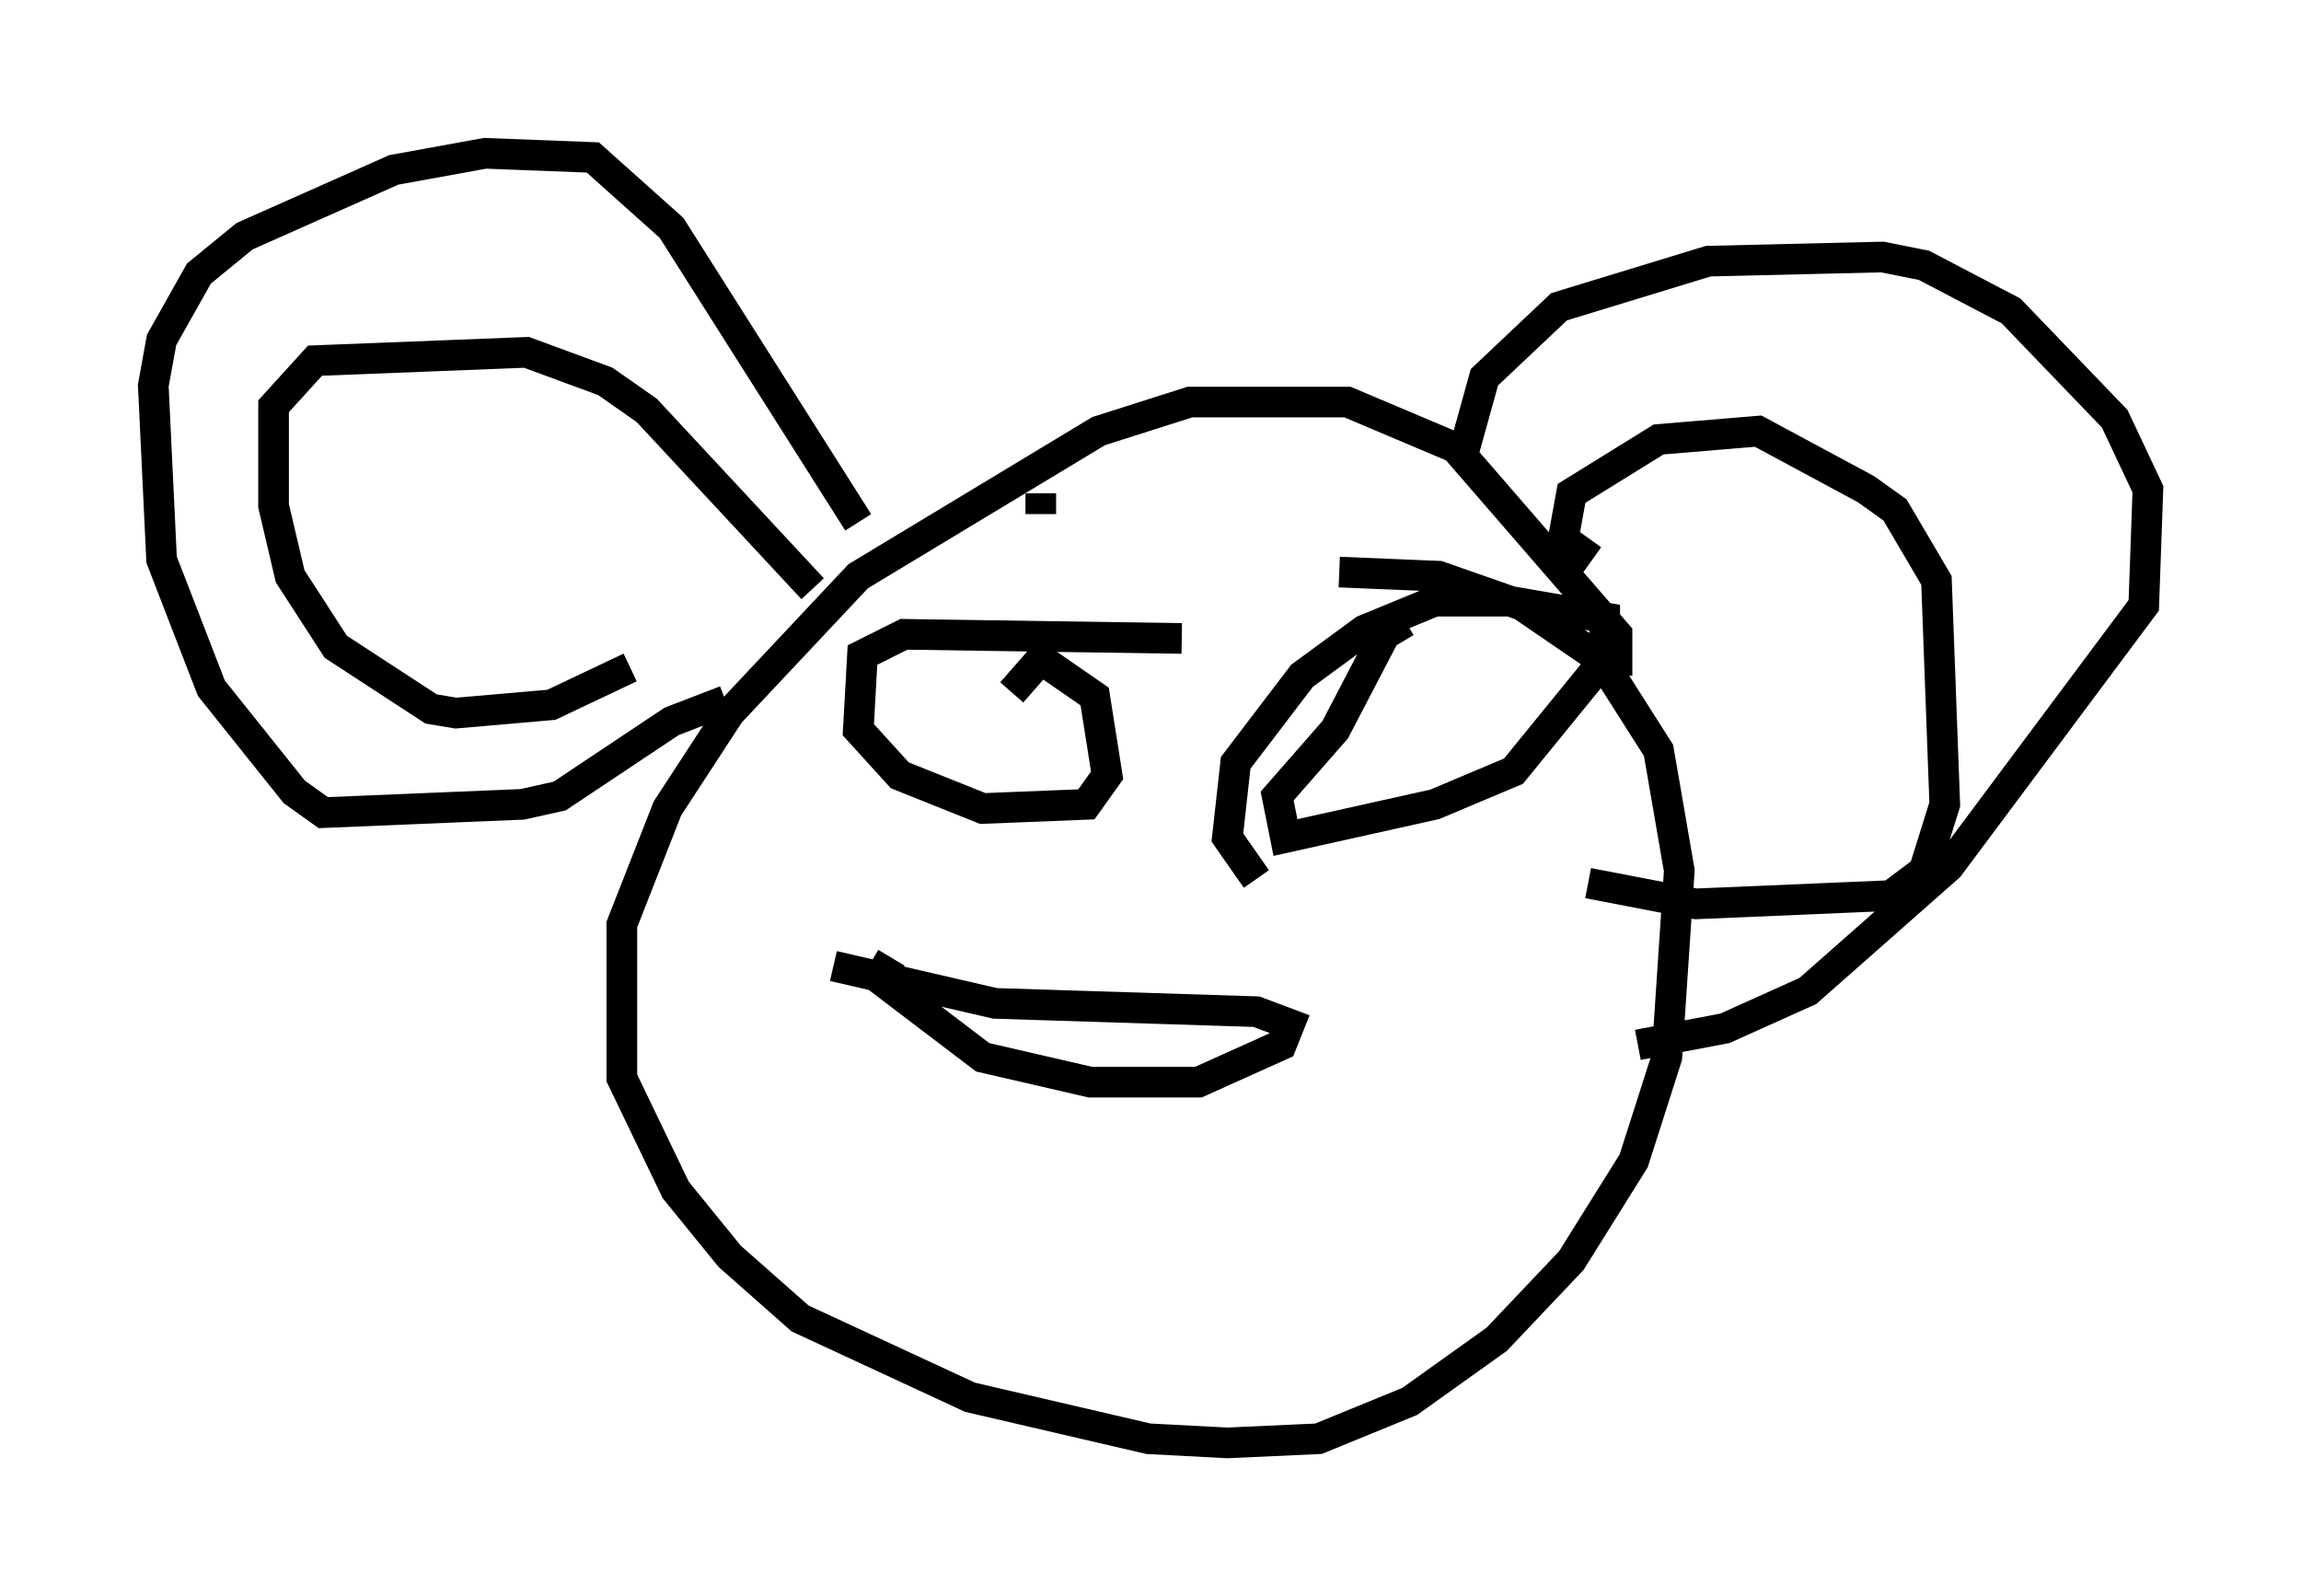 <?xml version="1.0" encoding="utf-8" ?>
<svg baseProfile="full" height="52.083" version="1.1" width="75.087" xmlns="http://www.w3.org/2000/svg" xmlns:ev="http://www.w3.org/2001/xml-events" xmlns:xlink="http://www.w3.org/1999/xlink"><defs /><rect fill="white" height="52.083" width="75.087" x="0" y="0" /><path d="M46.948, 21.915 m5.819, 0.135 l0.0, -1.353 -5.277, -6.089 l-3.518, -1.488 -5.142, 0.0 l-2.977, 0.947 -7.848, 4.736 l-4.195, 4.465 -2.03, 3.112 l-1.488, 3.789 0.0, 5.007 l1.759, 3.654 1.759, 2.165 l2.3, 2.03 5.548, 2.571 l5.819, 1.353 2.571, 0.135 l2.977, -0.135 2.977, -1.218 l2.842, -2.03 2.436, -2.571 l2.03, -3.248 1.083, -3.383 l0.406, -6.089 -0.677, -3.924 l-1.894, -2.977 -2.571, -1.759 l-2.706, -0.947 -3.248, -0.135 m-20.027, 4.195 l-1.759, 0.677 -3.654, 2.436 l-1.218, 0.271 -6.495, 0.271 l-0.947, -0.677 -2.706, -3.383 l-1.624, -4.195 -0.271, -5.683 l0.271, -1.488 1.218, -2.165 l1.488, -1.218 4.871, -2.165 l2.977, -0.541 3.518, 0.135 l2.571, 2.3 6.089, 9.607 m-7.442, 4.736 l-2.571, 1.218 -3.112, 0.271 l-0.812, -0.135 -3.112, -2.03 l-1.488, -2.3 -0.541, -2.3 l0.0, -3.248 1.353, -1.488 l6.901, -0.271 2.571, 0.947 l1.353, 0.947 5.413, 5.819 m21.245, -4.465 l0.677, -2.436 2.436, -2.3 l4.871, -1.488 5.683, -0.135 l1.353, 0.271 2.842, 1.488 l3.383, 3.518 1.083, 2.3 l-0.135, 3.789 -6.36, 8.525 l-4.601, 4.059 -2.706, 1.218 l-2.842, 0.541 m-1.488, -15.832 l-0.947, -0.677 0.271, -1.488 l2.842, -1.759 3.248, -0.271 l3.518, 1.894 0.947, 0.677 l1.353, 2.3 0.271, 7.307 l-0.677, 2.165 -1.083, 0.812 l-6.36, 0.271 -3.518, -0.677 m-22.733, 2.436 l-0.406, 0.677 3.383, 2.571 l3.518, 0.812 3.518, 0.0 l2.706, -1.218 0.271, -0.677 l-1.083, -0.406 -8.525, -0.271 l-5.277, -1.218 m11.367, -10.69 l-9.066, -0.135 -1.353, 0.677 l-0.135, 2.436 1.353, 1.488 l2.706, 1.083 3.383, -0.135 l0.677, -0.947 -0.406, -2.571 l-1.759, -1.218 -0.947, 1.083 m12.855, -2.3 l-0.677, 0.406 -1.624, 3.112 l-1.894, 2.165 0.271, 1.353 l4.871, -1.083 2.571, -1.083 l2.977, -3.654 0.0, -1.353 l-3.112, -0.541 -2.436, 0.0 l-2.3, 0.947 -2.03, 1.488 l-2.165, 2.842 -0.271, 2.436 l0.947, 1.353 m-7.036, -11.908 l0.0, -0.677 " fill="none" stroke="black" stroke-width="1" /></svg>